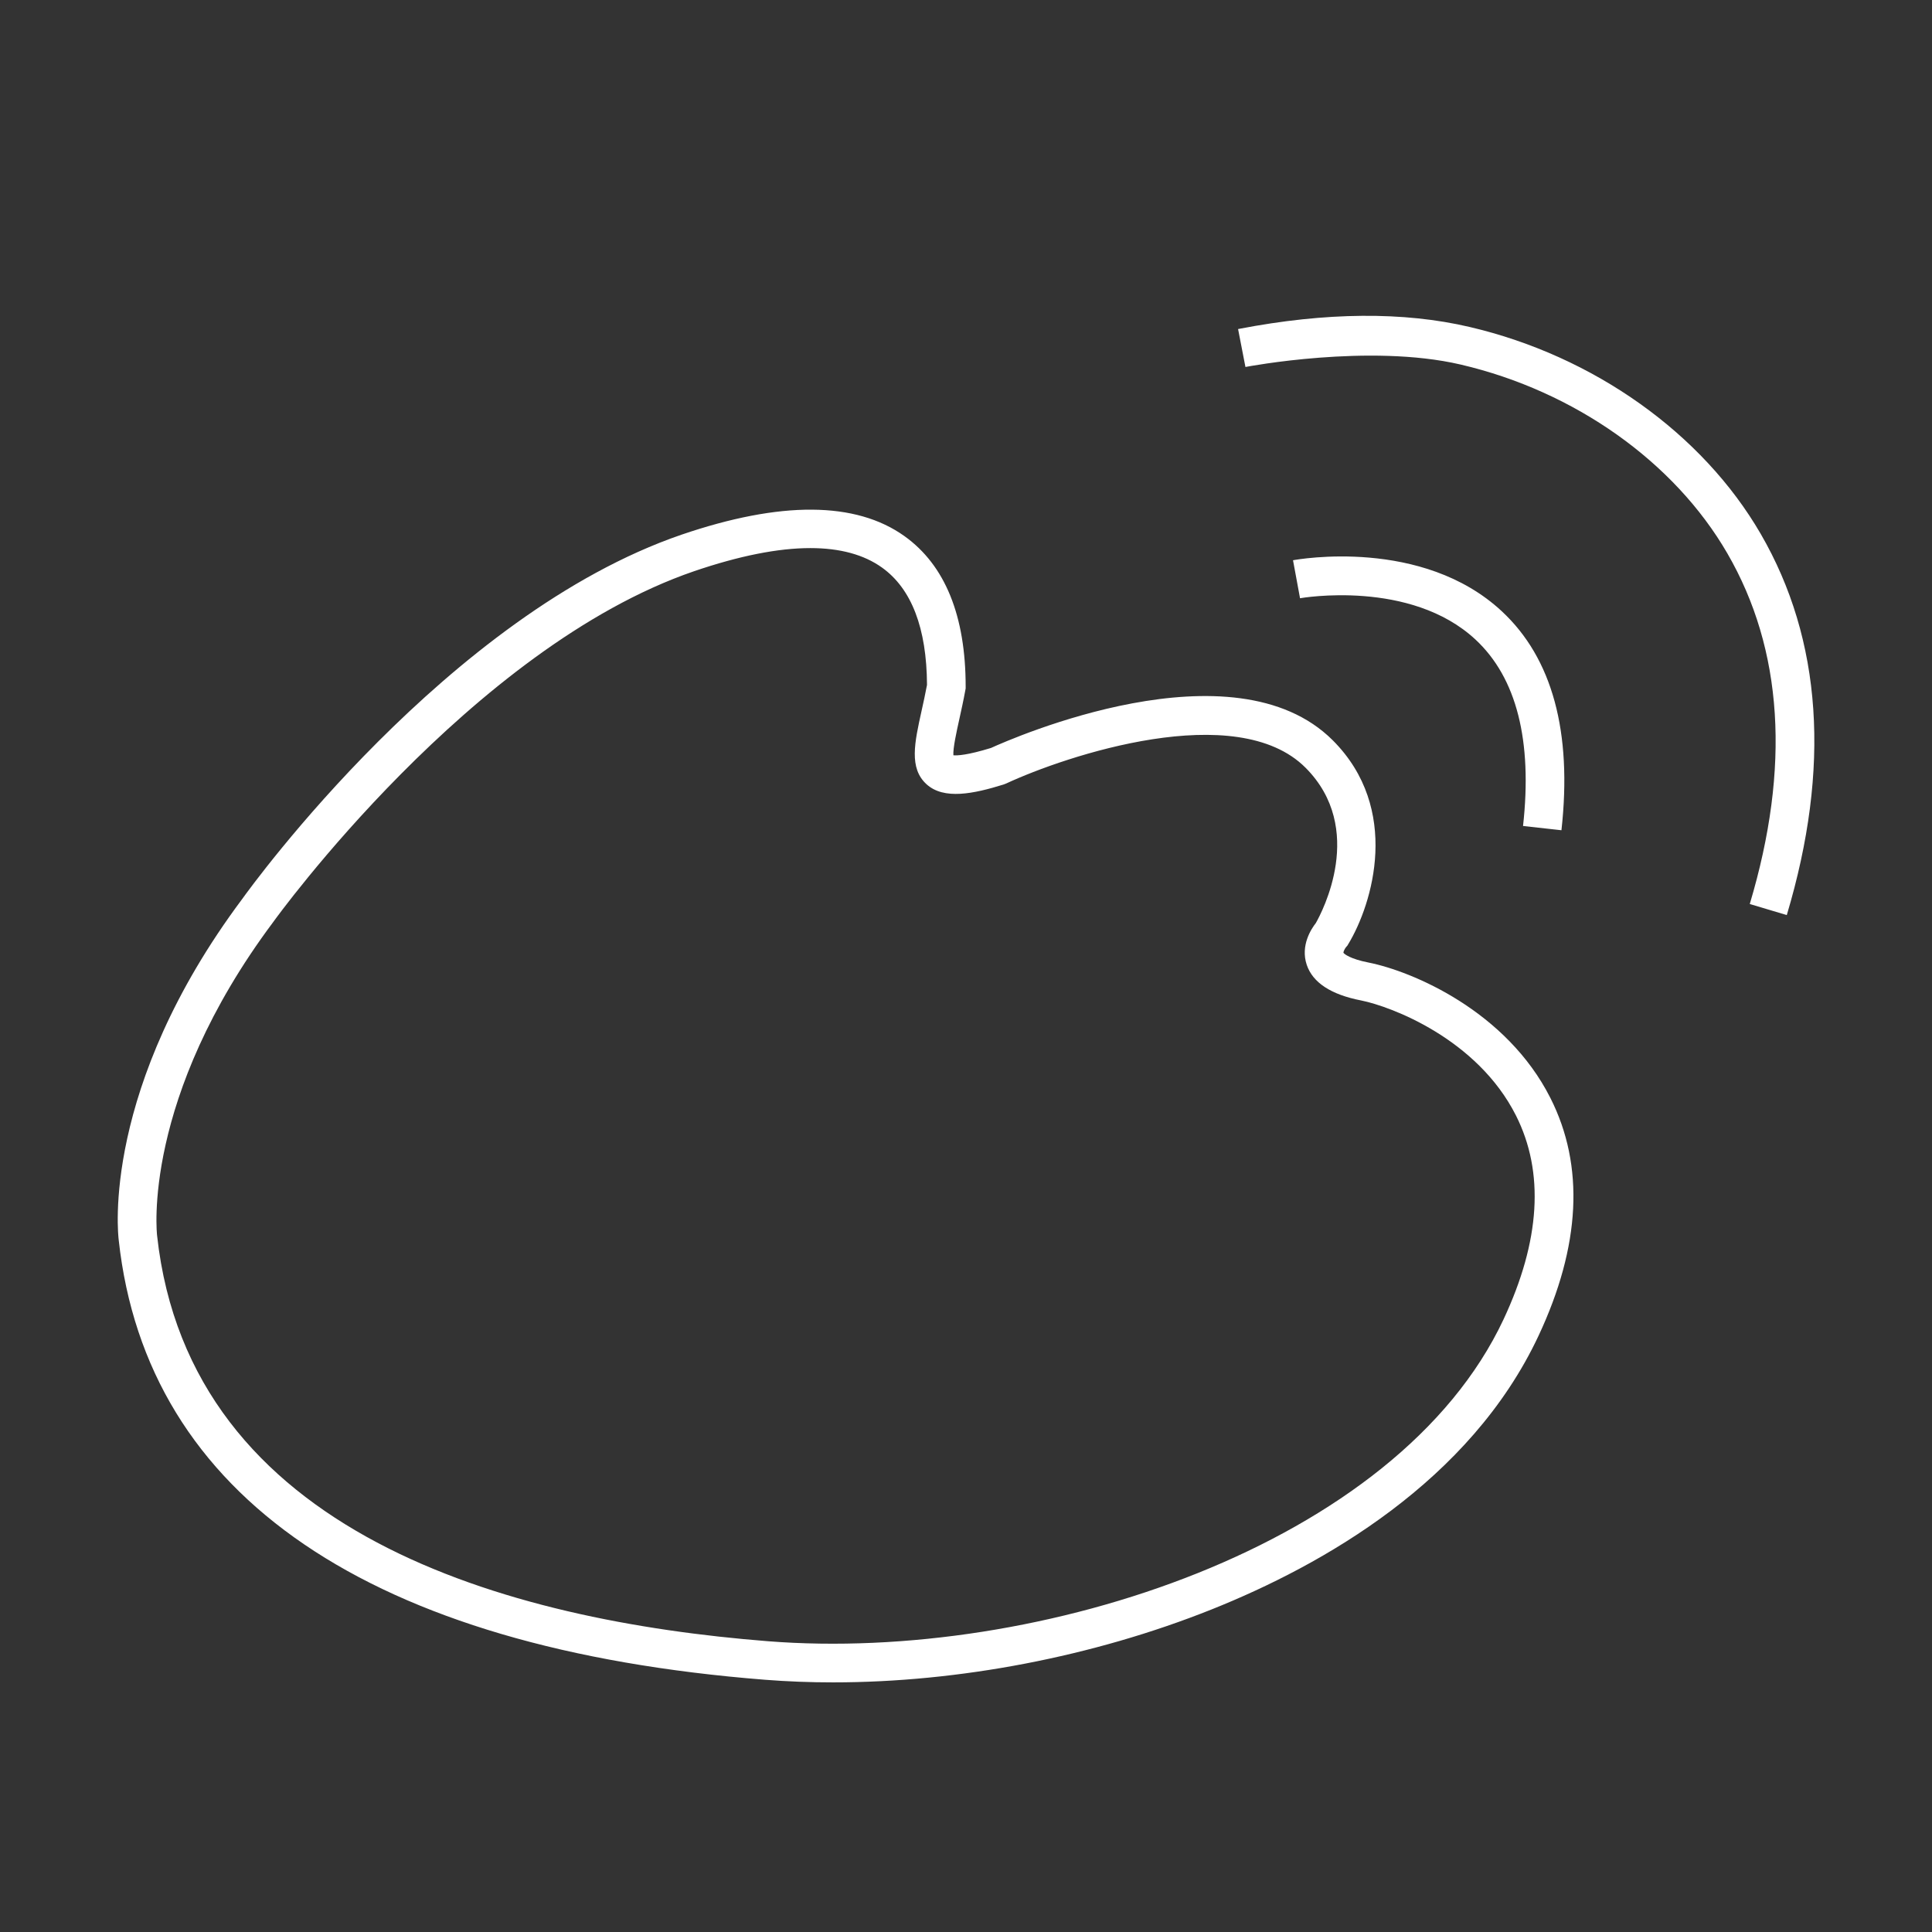 <?xml version="1.0" standalone="no"?><!DOCTYPE svg PUBLIC "-//W3C//DTD SVG 1.1//EN" "http://www.w3.org/Graphics/SVG/1.1/DTD/svg11.dtd"><svg t="1490238657583" class="icon" style="" viewBox="0 0 1024 1024" version="1.1" xmlns="http://www.w3.org/2000/svg" p-id="13564" xmlns:xlink="http://www.w3.org/1999/xlink" width="200" height="200"><rect x="0" y="0" width="1024" height="1024" fill="#333333" stroke="none"/><defs><style type="text/css"></style></defs><path d="M441.566 891.694c-12.222 0-24.269-0.458-36.086-1.388-209.236-16.494-327.685-97.052-342.547-232.961-0.396-3.068-9.352-80.744 65.414-180.824 5.278-7.372 109.151-150.677 232.856-193.126 52.643-17.947 92.406-17.682 118.208 0.782 21.506 15.389 32.41 42.227 32.41 79.766l0 0.931-0.168 0.916c-1.015 5.536-2.169 10.752-3.188 15.355-1.469 6.638-3.425 15.473-3.148 19.17 2.02 0.192 7.366-0.02 19.938-3.884 10.944-4.988 128.544-56.764 181.218-3.975 36.154 36.269 21.126 86.483 8.13 107.967l-0.504 0.832-0.65 0.723c-0.668 0.796-1.444 2.39-1.41 2.986 0.354 0.646 3.648 3.323 13.302 5.2l0.052 0.011c23.124 4.623 73.024 25.581 96.37 71.817 18.152 35.952 16.024 78.36-6.33 126.044-36.188 77.096-114.214 121.412-173.298 145.014C579.398 878.11 508.088 891.694 441.566 891.694zM429.506 290.499c-17.076 0-37.676 4.091-61.675 12.273-118.122 40.533-221.854 184.3-222.888 185.746l-0.13 0.179c-69.927 93.551-61.637 165.512-61.545 166.228 17.275 157.966 185.628 204.07 323.819 214.964 143.659 11.296 333.54-50.692 389.802-170.554 19.544-41.69 21.762-78.068 6.59-108.116-20.516-40.632-66.182-57.774-82.08-60.96-15.96-3.11-25.654-9.472-28.808-18.91-3.424-10.239 2.454-19.095 4.816-22.097 3.29-5.778 26.774-50.024-5.436-82.337-36.58-36.652-126.986-6.377-158.734 8.384l-1.276 0.492c-15.814 4.917-31.717 8.301-40.947-0.189-9.268-8.522-6.302-21.921-2.547-38.886 0.967-4.371 1.966-8.882 2.869-13.703-0.16-30.057-8.181-50.975-23.846-62.184C457.867 293.943 445.168 290.499 429.506 290.499zM947.032 485.013l-19.62-5.874c21.652-72.331 17.65-134.865-11.894-185.864-28.11-48.523-80.898-85.915-141.206-100.024-0.07-0.016-0.138-0.032-0.206-0.048-48.338-11.264-113.312 1.172-113.966 1.3l-0.03 0.006-3.902-20.105c0.01-0.002 0.022-0.004 0.034-0.007l0 0c0.086-0.017 0.216-0.042 0.388-0.074l0.062-0.012c46.124-8.882 87.264-9.219 122.292-1 65.698 15.37 123.366 56.379 154.254 109.698C965.728 339.09 970.368 407.054 947.032 485.013zM827.6 440.044l-20.356-2.258c5.024-45.285-3.434-78.509-25.14-98.75-34.512-32.183-92.478-22.063-93.06-21.956l-3.718-20.139c2.776-0.519 68.498-12.162 110.644 27.022C822.742 348.852 833.384 387.907 827.6 440.044z" p-id="13565" fill="#ffffff"></path></svg>